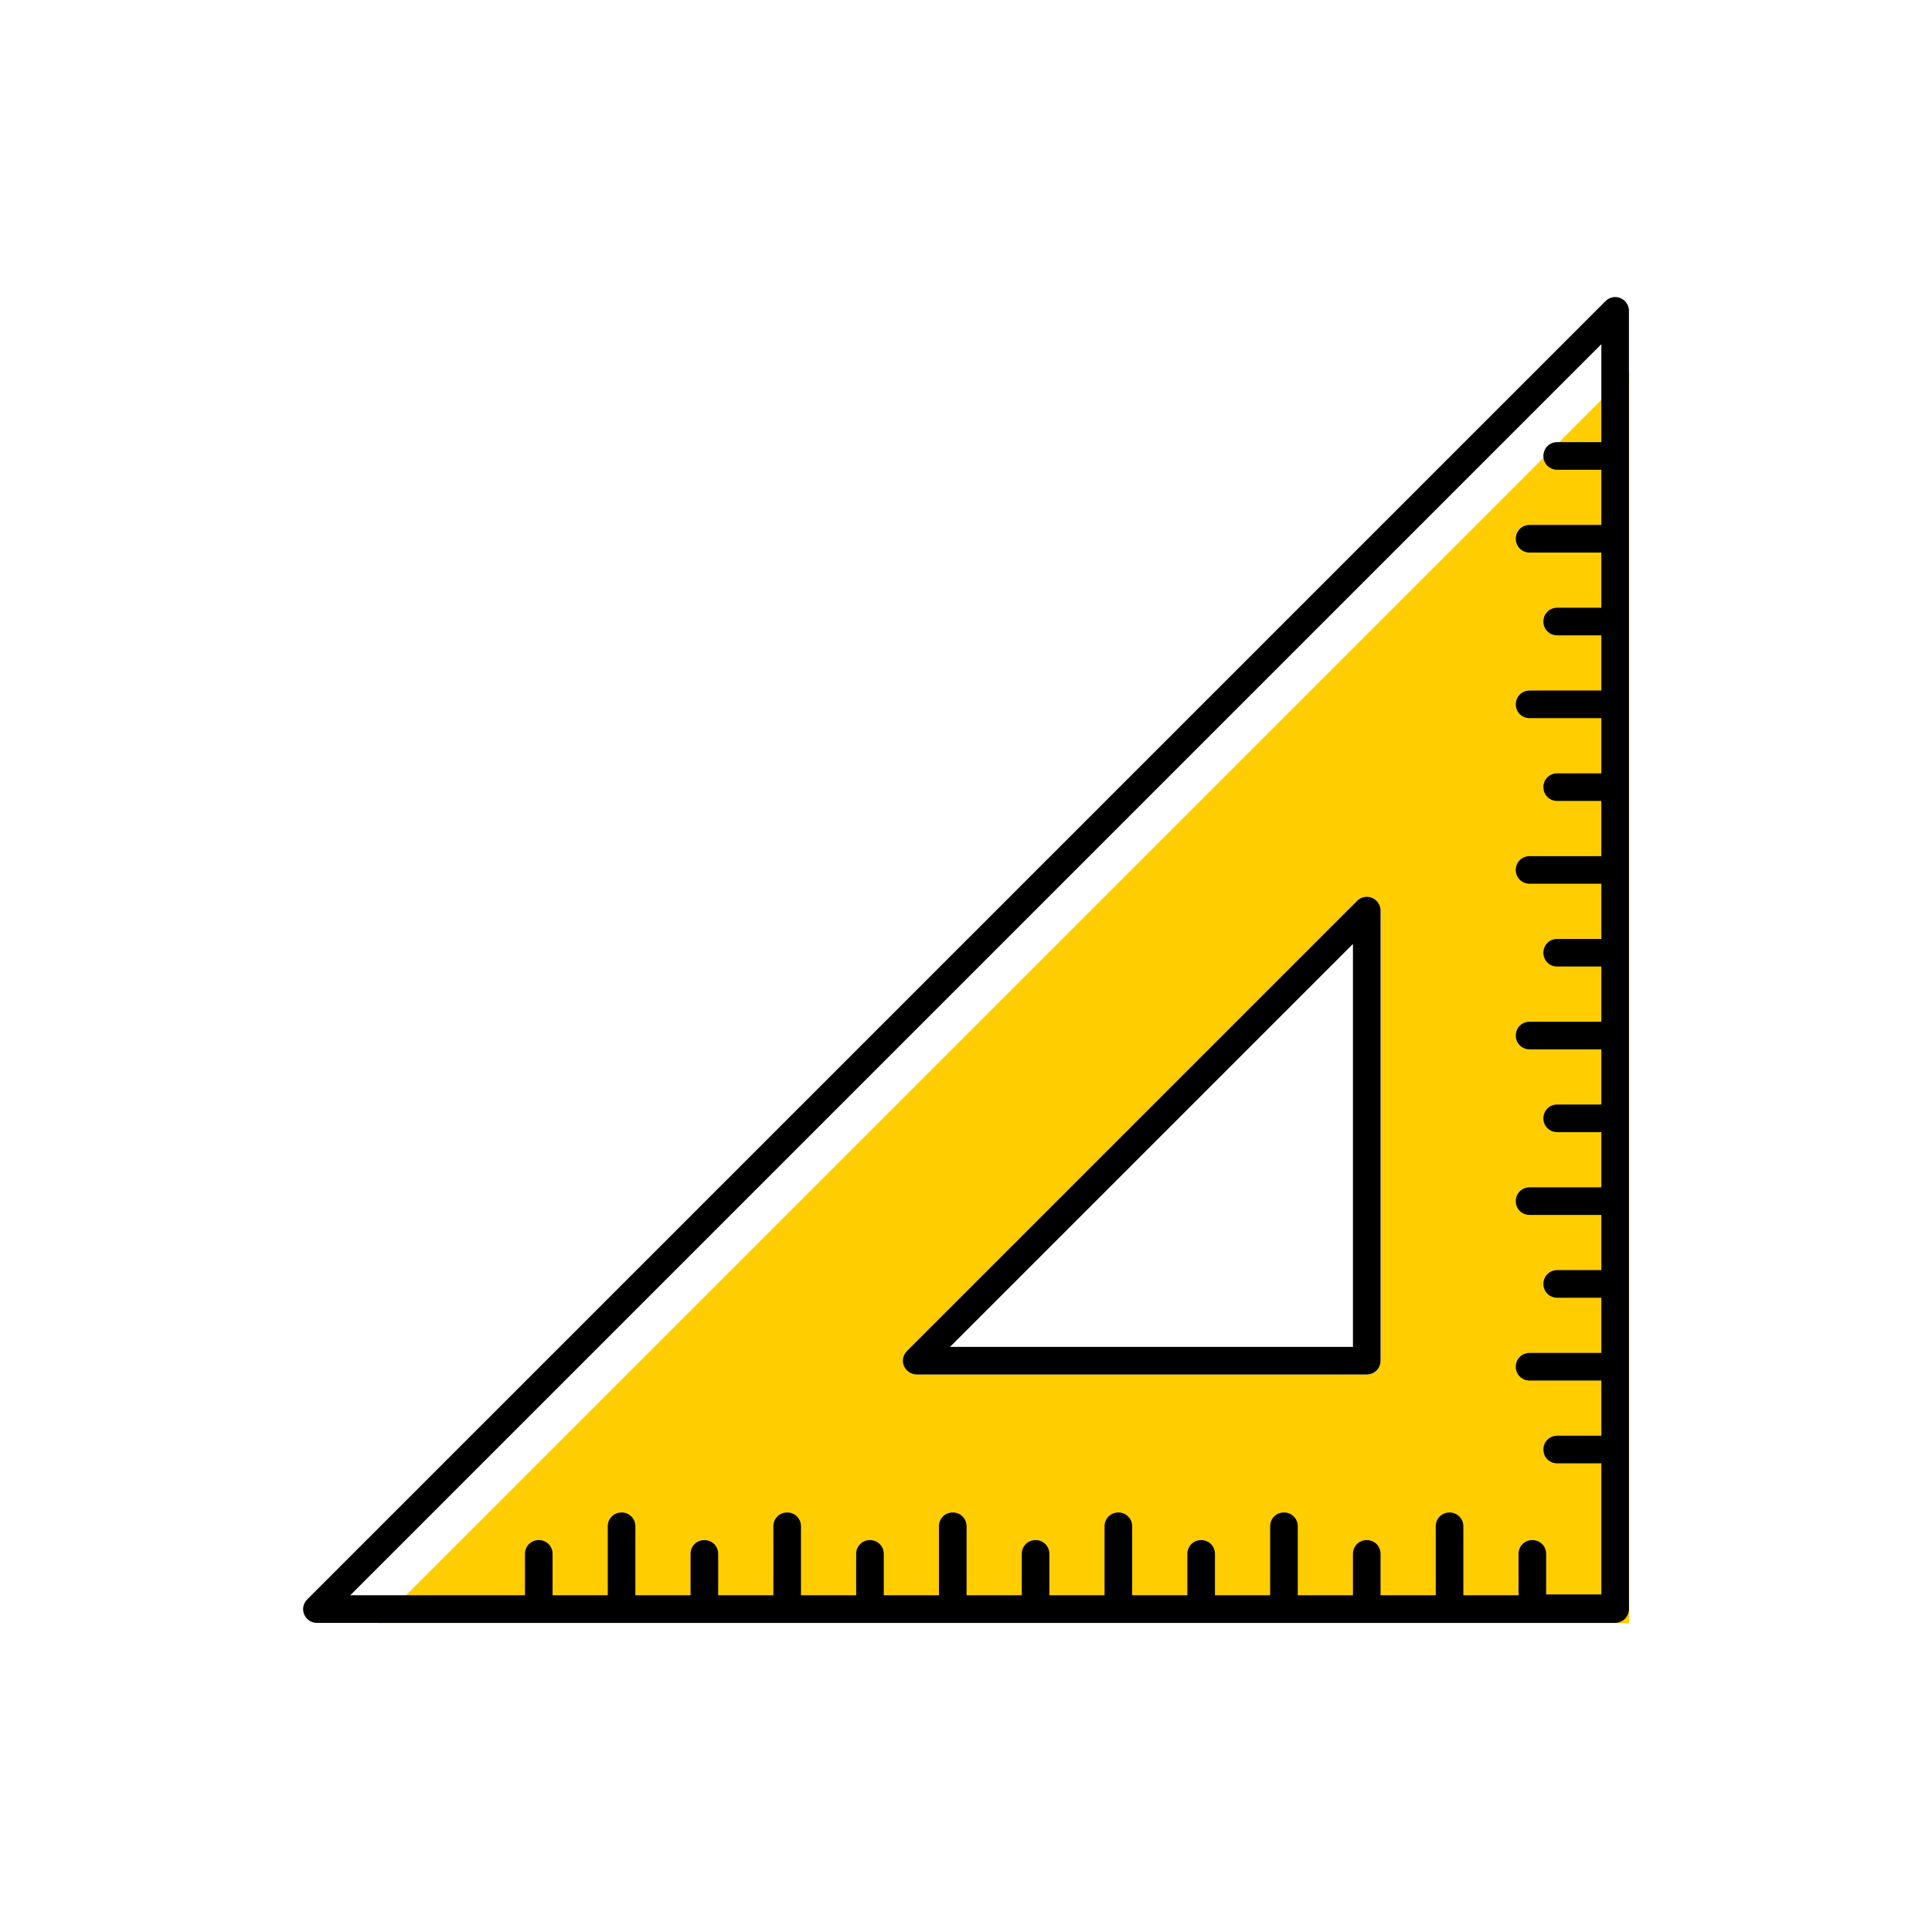 <?xml version="1.0" encoding="UTF-8"?><svg width="70" height="70" id="uuid-dd091f69-9622-4b9f-8f98-69256418224e" xmlns="http://www.w3.org/2000/svg" viewBox="-10 -10 70 70"><rect x="-10" y="-10" width="70" height="70" fill="white"/><path d="M3.7,48.81H49.03V3.48L3.7,48.81Zm36.32-9.51c0,.28-.22,.5-.5,.5H23.21c-.2,0-.38-.12-.46-.31s-.03-.4,.11-.54l16.31-16.31c.14-.14,.36-.19,.54-.11,.19,.08,.31,.26,.31,.46v16.31Z" fill="#ffcd00" stroke-width="0"/><g><path d="M48.71,.8c-.19-.08-.4-.03-.54,.11L1.13,47.95c-.14,.14-.19,.36-.11,.54,.08,.19,.26,.31,.46,.31H48.52c.27,0,.5-.22,.5-.5V1.26c0-.2-.12-.38-.31-.46Zm-2.69,47v-1.5c0-.28-.22-.5-.5-.5s-.5,.22-.5,.5v1.5h-2v-2.5c0-.28-.22-.5-.5-.5s-.5,.22-.5,.5v2.5h-2v-1.5c0-.28-.22-.5-.5-.5s-.5,.22-.5,.5v1.5h-2v-2.5c0-.28-.22-.5-.5-.5s-.5,.22-.5,.5v2.5h-2v-1.5c0-.28-.22-.5-.5-.5s-.5,.22-.5,.5v1.5h-2v-2.5c0-.28-.22-.5-.5-.5s-.5,.22-.5,.5v2.5h-2v-1.5c0-.28-.22-.5-.5-.5s-.5,.22-.5,.5v1.5h-2v-2.5c0-.28-.22-.5-.5-.5s-.5,.22-.5,.5v2.5h-2v-1.5c0-.28-.22-.5-.5-.5s-.5,.22-.5,.5v1.5h-2v-2.5c0-.28-.22-.5-.5-.5s-.5,.22-.5,.5v2.5h-2v-1.5c0-.28-.22-.5-.5-.5s-.5,.22-.5,.5v1.5h-2v-2.5c0-.28-.22-.5-.5-.5s-.5,.22-.5,.5v2.5h-2v-1.5c0-.28-.22-.5-.5-.5s-.5,.22-.5,.5v1.5H2.69L48.02,2.47v3.55h-1.6c-.28,0-.5,.22-.5,.5s.22,.5,.5,.5h1.6v2h-2.6c-.28,0-.5,.22-.5,.5s.22,.5,.5,.5h2.6v2h-1.6c-.28,0-.5,.22-.5,.5s.22,.5,.5,.5h1.6v2h-2.6c-.28,0-.5,.22-.5,.5s.22,.5,.5,.5h2.6v2h-1.6c-.28,0-.5,.22-.5,.5s.22,.5,.5,.5h1.6v2h-2.6c-.28,0-.5,.22-.5,.5s.22,.5,.5,.5h2.6v2h-1.6c-.28,0-.5,.22-.5,.5s.22,.5,.5,.5h1.6v2h-2.6c-.28,0-.5,.22-.5,.5s.22,.5,.5,.5h2.6v2h-1.6c-.28,0-.5,.22-.5,.5s.22,.5,.5,.5h1.6v2h-2.6c-.28,0-.5,.22-.5,.5s.22,.5,.5,.5h2.6v2h-1.6c-.28,0-.5,.22-.5,.5s.22,.5,.5,.5h1.6v2h-2.6c-.28,0-.5,.22-.5,.5s.22,.5,.5,.5h2.6v2h-1.6c-.28,0-.5,.22-.5,.5s.22,.5,.5,.5h1.6v4.75h-2Z" stroke-width="0"/><path d="M39.71,22.53c-.19-.08-.4-.03-.54,.11l-16.31,16.31c-.14,.14-.19,.36-.11,.54s.26,.31,.46,.31h16.31c.28,0,.5-.22,.5-.5V22.99c0-.2-.12-.38-.31-.46Zm-.69,16.27h-14.6l14.6-14.6v14.6Z" stroke-width="0"/></g></svg>